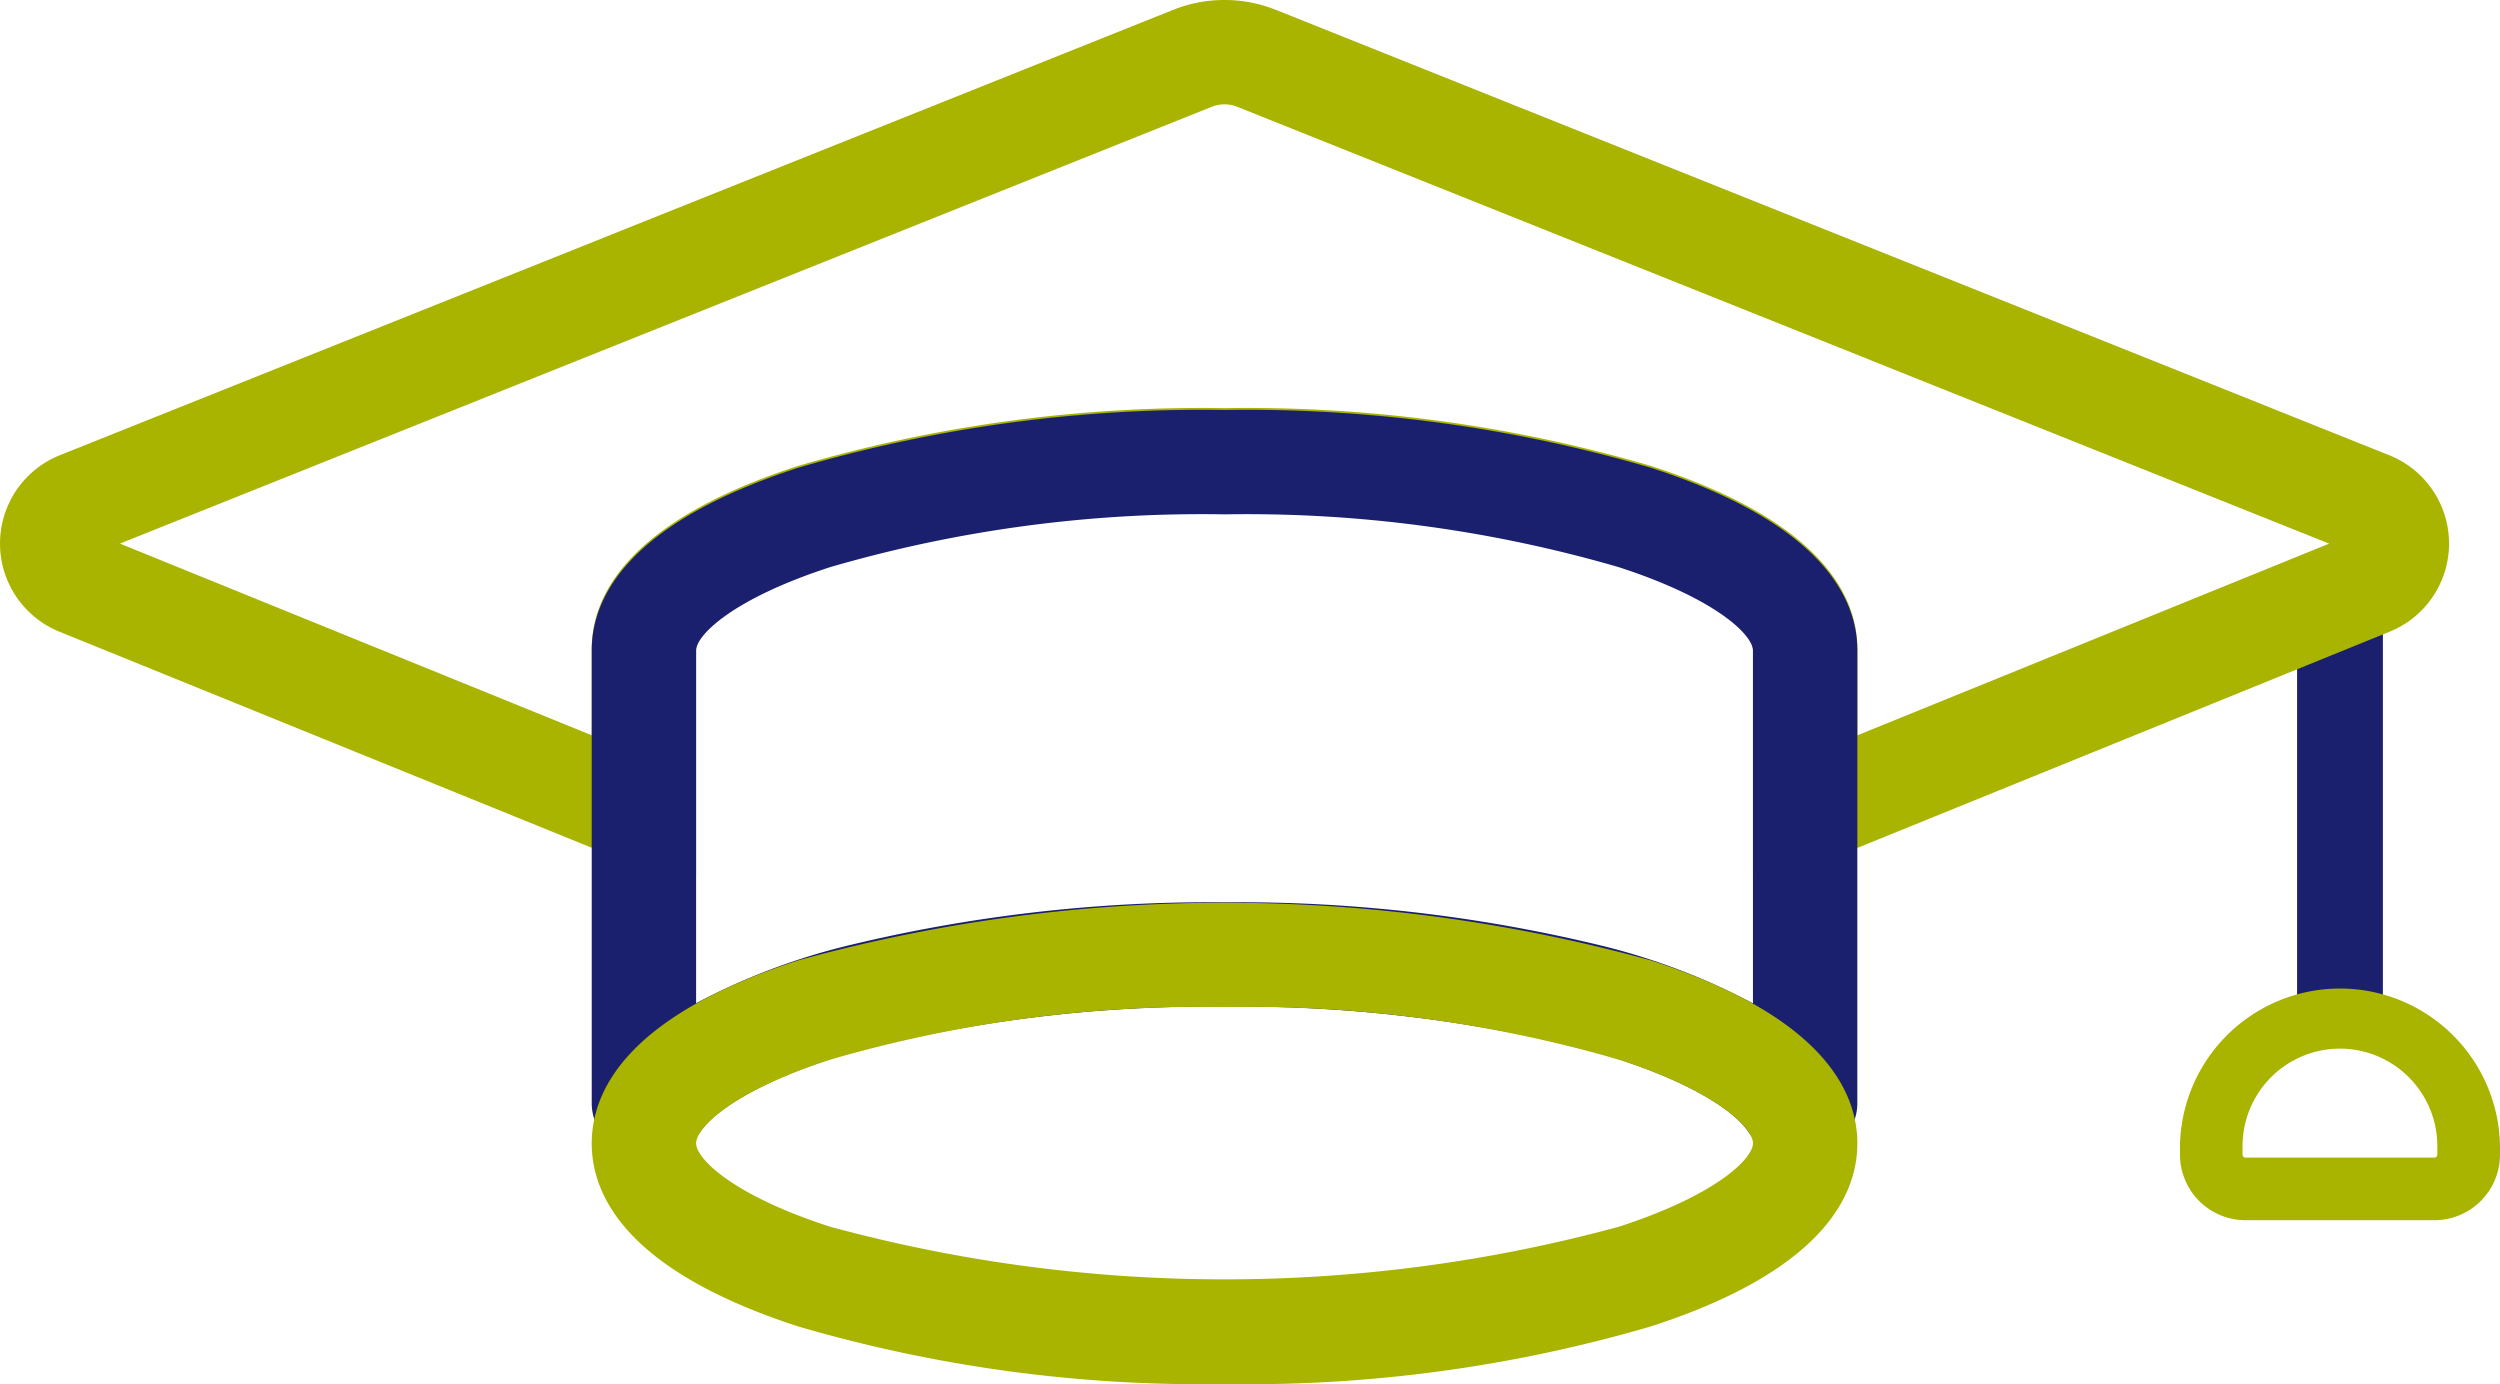 <svg xmlns="http://www.w3.org/2000/svg" width="59.876" height="33.149" viewBox="0 0 59.876 33.149">
  <g id="Group_691" data-name="Group 691" transform="translate(2136.188 -353.931)">
    <path id="Path_486" data-name="Path 486" d="M449.638,247.076v-11.3h2.055v11.3Z" transform="translate(-2530.81 131.579)" fill="#1a206d" fill-rule="evenodd"/>
    <path id="Subtraction_4" data-name="Subtraction 4" d="M40.734,19.723V14.29c0-.37-.872-1.241-3.214-2a31.868,31.868,0,0,0-9.442-1.263,31.868,31.868,0,0,0-9.442,1.263c-2.341.76-3.214,1.631-3.214,2v5.4l-1.473-.268a2.205,2.205,0,0,1-.431-.125L.17,13.879A2.278,2.278,0,0,1,.182,9.654L26.85-1.014a3.314,3.314,0,0,1,2.454,0L55.974,9.654a2.278,2.278,0,0,1,.012,4.225L42.64,19.3a2.3,2.3,0,0,1-.41.123ZM1.622,11.77l11.3,4.591V14.29c0-1.266.857-3.054,4.942-4.38A34.39,34.39,0,0,1,28.078,8.526,34.39,34.39,0,0,1,38.293,9.911c4.084,1.326,4.942,3.113,4.942,4.38v2.071l11.3-4.591L28.377,1.307a.82.82,0,0,0-.6,0Z" transform="translate(-2134.938 355.18)" fill="#a8b400"/>
    <path id="Path_492" data-name="Path 492" d="M438.979,320.64h-4.521a1.574,1.574,0,0,1-1.572-1.572v-.206a3.833,3.833,0,0,1,7.665,0v.206A1.574,1.574,0,0,1,438.979,320.64Zm-2.261-4.11a2.335,2.335,0,0,0-2.333,2.332v.206a.072.072,0,0,0,.072.072h4.521a.072.072,0,0,0,.072-.072v-.206A2.335,2.335,0,0,0,436.719,316.53Z" transform="translate(-2516.863 62.516)" fill="#a8b400"/>
    <path id="Subtraction_5" data-name="Subtraction 5" d="M.311,16.6H0A1.25,1.25,0,0,1-1.25,15.35V4.515c0-1.266.857-3.054,4.942-4.38A34.384,34.384,0,0,1,13.906-1.25,34.384,34.384,0,0,1,24.12.135c4.084,1.326,4.942,3.114,4.942,4.38V15.349a1.25,1.25,0,0,1-1.246,1.25H27.5a1.25,1.25,0,0,1-1.046-.559c-.367-.553-1.631-1.376-4.08-2.026a34.3,34.3,0,0,0-8.473-.975,34.3,34.3,0,0,0-8.472.975c-2.449.65-3.713,1.473-4.08,2.026A1.251,1.251,0,0,1,.311,16.6ZM13.906,1.25A31.862,31.862,0,0,0,4.464,2.513c-2.341.76-3.214,1.632-3.214,2v8.446A15.6,15.6,0,0,1,4.793,11.6a36.842,36.842,0,0,1,9.113-1.059A36.843,36.843,0,0,1,23.02,11.6a15.6,15.6,0,0,1,3.542,1.363V4.515c0-.371-.872-1.242-3.214-2A31.862,31.862,0,0,0,13.906,1.25Z" transform="translate(-2120.766 365)" fill="#1a206d"/>
    <path id="Path_4295" data-name="Path 4295" d="M155.249,311.754a34.413,34.413,0,0,1-10.219-1.383c-4.08-1.325-4.937-3.114-4.937-4.381s.857-3.057,4.937-4.381a38.433,38.433,0,0,1,20.438,0c4.08,1.325,4.937,3.114,4.937,4.381s-.857,3.057-4.937,4.381A34.412,34.412,0,0,1,155.249,311.754Zm0-9.03a31.892,31.892,0,0,0-9.447,1.261c-2.338.759-3.209,1.632-3.209,2s.871,1.245,3.209,2a36.011,36.011,0,0,0,18.894,0c2.338-.759,3.209-1.632,3.209-2s-.871-1.245-3.209-2A31.891,31.891,0,0,0,155.249,302.724Z" transform="translate(-2262.109 75.326)" fill="#a8b400"/>
  </g>
</svg>
